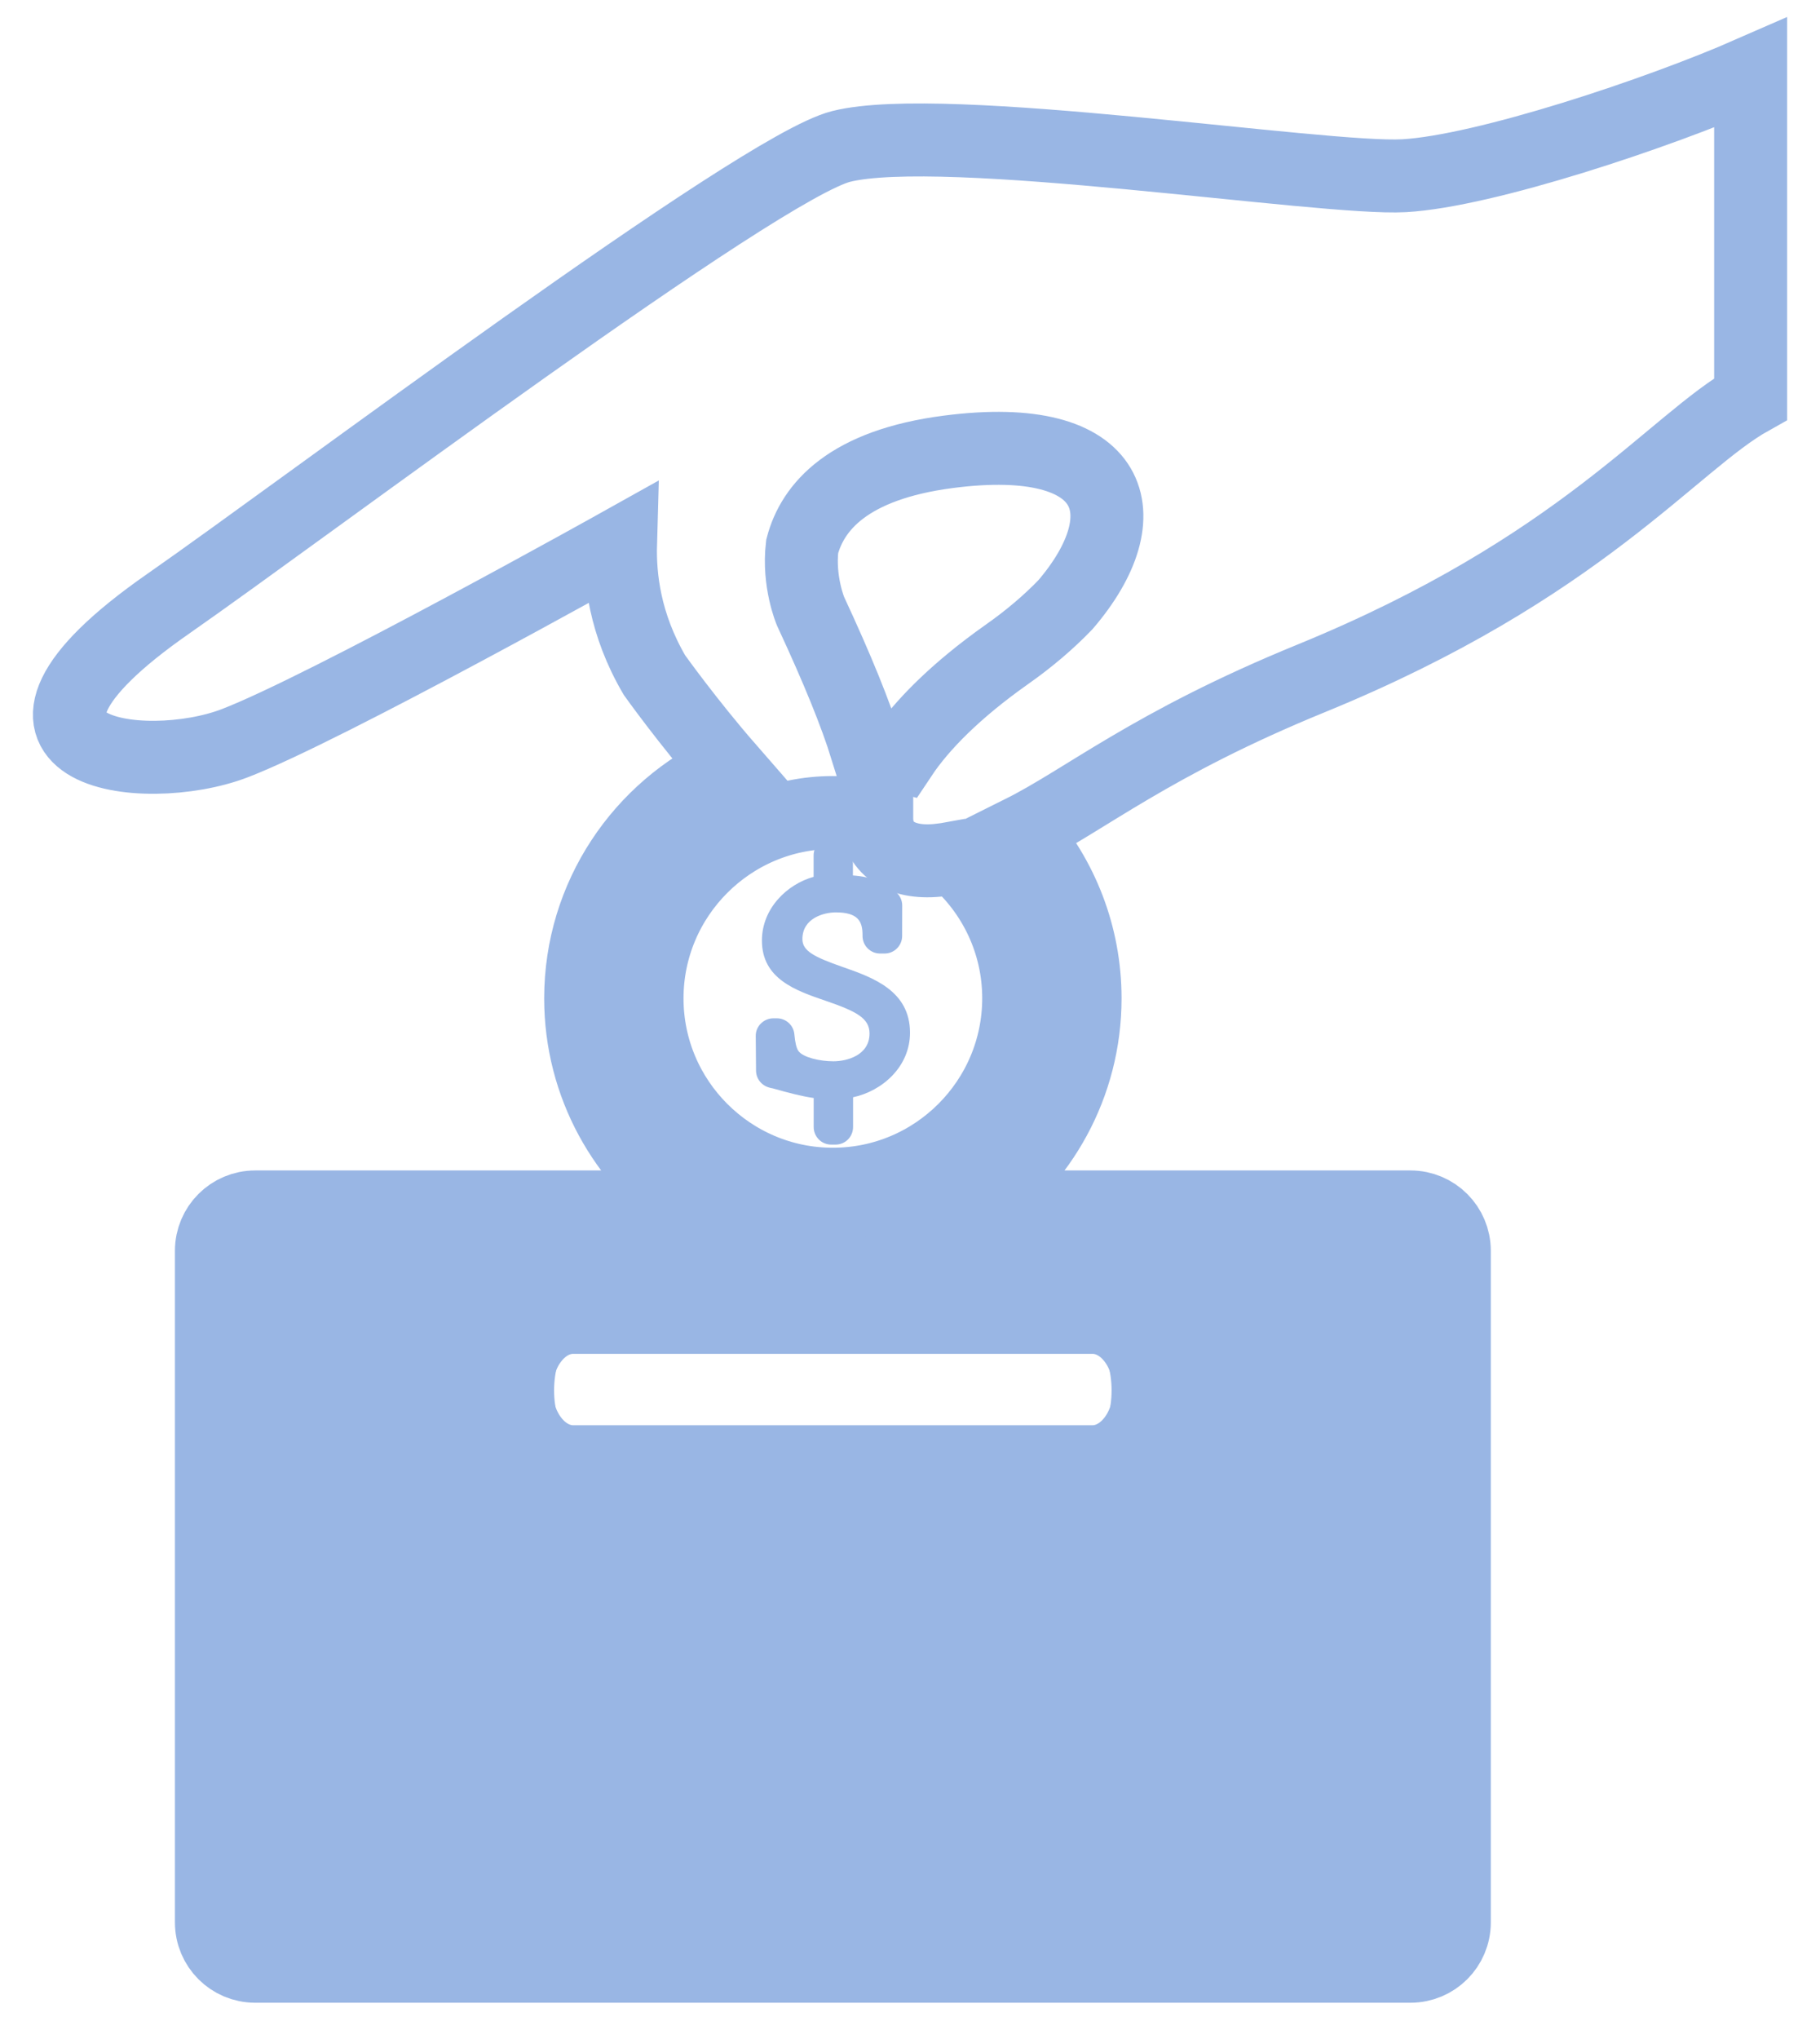<?xml version="1.0" encoding="utf-8"?>
<!-- Generator: Adobe Illustrator 16.0.0, SVG Export Plug-In . SVG Version: 6.00 Build 0)  -->
<!DOCTYPE svg PUBLIC "-//W3C//DTD SVG 1.1//EN" "http://www.w3.org/Graphics/SVG/1.1/DTD/svg11.dtd">
<svg version="1.1" id="icon_new_payments" xmlns="http://www.w3.org/2000/svg" xmlns:xlink="http://www.w3.org/1999/xlink" x="0px"
	 y="0px" width="25px" height="28px" viewBox="-2.5 -0.5 25 28" enable-background="new -2.5 -0.5 25 28" xml:space="preserve">
<g>
	<path fill="#99B6E4" d="M0.594,16.238V26.5h16.745V16.238H0.594z M12.078,19.573H5.803c-0.382,0-0.692-0.439-0.692-0.98
		c0-0.54,0.31-0.979,0.692-0.979h6.275c0.381,0,0.691,0.439,0.691,0.979C12.77,19.134,12.459,19.573,12.078,19.573z"/>
	<path fill="#99B6E4" d="M9.073,12.778c-0.389-0.136-0.551-0.219-0.551-0.382c0-0.291,0.3-0.367,0.459-0.367
		c0.305,0,0.367,0.124,0.367,0.309v0.015c0,0.133,0.108,0.241,0.241,0.241h0.062c0.133,0,0.241-0.108,0.241-0.241l0.001-0.419
		c0-0.068-0.029-0.132-0.079-0.178c-0.151-0.139-0.348-0.216-0.598-0.234v-0.275c0-0.133-0.108-0.241-0.241-0.241H8.917
		c-0.133,0-0.241,0.108-0.241,0.241v0.294c-0.364,0.101-0.71,0.433-0.71,0.875c0,0.527,0.465,0.687,0.875,0.827
		c0.426,0.146,0.603,0.24,0.603,0.449c0,0.301-0.312,0.382-0.497,0.382c-0.187,0-0.418-0.054-0.48-0.142
		c-0.027-0.039-0.045-0.115-0.055-0.226c-0.01-0.125-0.114-0.222-0.24-0.222H8.123c-0.065,0-0.126,0.026-0.172,0.072
		s-0.071,0.107-0.07,0.172l0.004,0.475c0.001,0.107,0.073,0.201,0.176,0.23c0.011,0.004,0.024,0.006,0.039,0.01l0.012,0.002
		c0.215,0.061,0.41,0.112,0.565,0.133v0.398c0,0.135,0.108,0.242,0.241,0.242h0.059c0.134,0,0.241-0.107,0.241-0.242v-0.408
		C9.619,14.482,10,14.149,10,13.681C10,13.103,9.486,12.922,9.073,12.778L9.073,12.778z M9.073,12.778"/>
	<path fill="none" stroke="#99B6E4" stroke-width="1.002" stroke-miterlimit="10" d="M21.547,4.978V0.5
		c-1.268,0.556-3.65,1.35-4.76,1.413s-6.321-0.756-7.733-0.402c-1.136,0.285-7.376,4.98-9.238,6.276
		c-2.971,2.067-0.341,2.398,0.906,1.92c1.255-0.481,5.302-2.742,5.302-2.742C6.011,7.423,6.08,8.071,6.49,8.771
		c0,0,0.463,0.649,1.018,1.285c-1.197,0.546-2.032,1.754-2.032,3.154c0,1.189,0.602,2.24,1.518,2.864H1.005
		c-0.332,0-0.601,0.27-0.601,0.601v9.225c0,0.332,0.269,0.601,0.601,0.601h15.87c0.332,0,0.602-0.269,0.602-0.601v-9.225
		c0-0.331-0.27-0.601-0.602-0.601h-5.988c0.915-0.624,1.518-1.675,1.518-2.864c0-0.869-0.322-1.664-0.853-2.273
		c-0.007-0.005-0.012-0.011-0.018-0.017c0.865-0.431,1.775-1.205,3.978-2.105C19.222,7.298,20.479,5.575,21.547,4.978L21.547,4.978z
		 M11.326,8.49c-0.695,0.491-1.169,0.97-1.446,1.386C9.724,9.832,9.564,9.799,9.4,9.777C9.256,9.312,9.01,8.702,8.634,7.894
		c0,0-0.172-0.405-0.115-0.89c0.142-0.542,0.631-1.122,2.012-1.3c2.325-0.3,2.655,0.875,1.604,2.1
		C11.911,8.037,11.641,8.269,11.326,8.49L11.326,8.49z M12.505,17.59c0.434,0,0.786,0.444,0.786,0.991s-0.353,0.992-0.786,0.992
		h-7.13c-0.434,0-0.786-0.445-0.786-0.992s0.353-0.991,0.786-0.991H12.505z M8.94,15.762c-1.407,0-2.552-1.145-2.552-2.552
		s1.146-2.552,2.552-2.552c0.208,0,0.409,0.025,0.603,0.072c0,0.405,0.314,0.635,0.834,0.584c0.08-0.008,0.157-0.019,0.232-0.033
		c0.541,0.468,0.884,1.159,0.884,1.928C11.492,14.617,10.347,15.762,8.94,15.762L8.94,15.762z M8.94,15.762"/>
	<path fill="#99B6E4" d="M10.5,11.194l0.905-0.379c0,0,1.239,1.293,0.955,2.95s-1.473,2.309-1.473,2.309s-0.503,0.305-2.033,0.305
		s-2.149-0.523-2.149-0.523S5.31,14.893,5.489,12.91c0.178-1.982,2.116-2.963,2.116-2.963s0.137,0.254,0.488,0.441
		c0.35,0.187,0.936,0.272,0.936,0.272s-2.377,0.071-2.63,2.323c-0.253,2.252,2.132,2.951,2.838,2.762s2.365-0.497,2.214-2.988
		C11.415,12.165,10.5,11.194,10.5,11.194z"/>
	<path fill="#99B6E4" stroke="#99B6E4" stroke-width="0.373" stroke-miterlimit="10" d="M9.227,9.796c0,0,0.059,0.233,0,0.49
		s-0.149,0.376-0.149,0.376l0.627,0.126c0,0,0.001-0.281,0.106-0.433S10,9.959,10,9.959L9.227,9.796z"/>
</g>
</svg>
